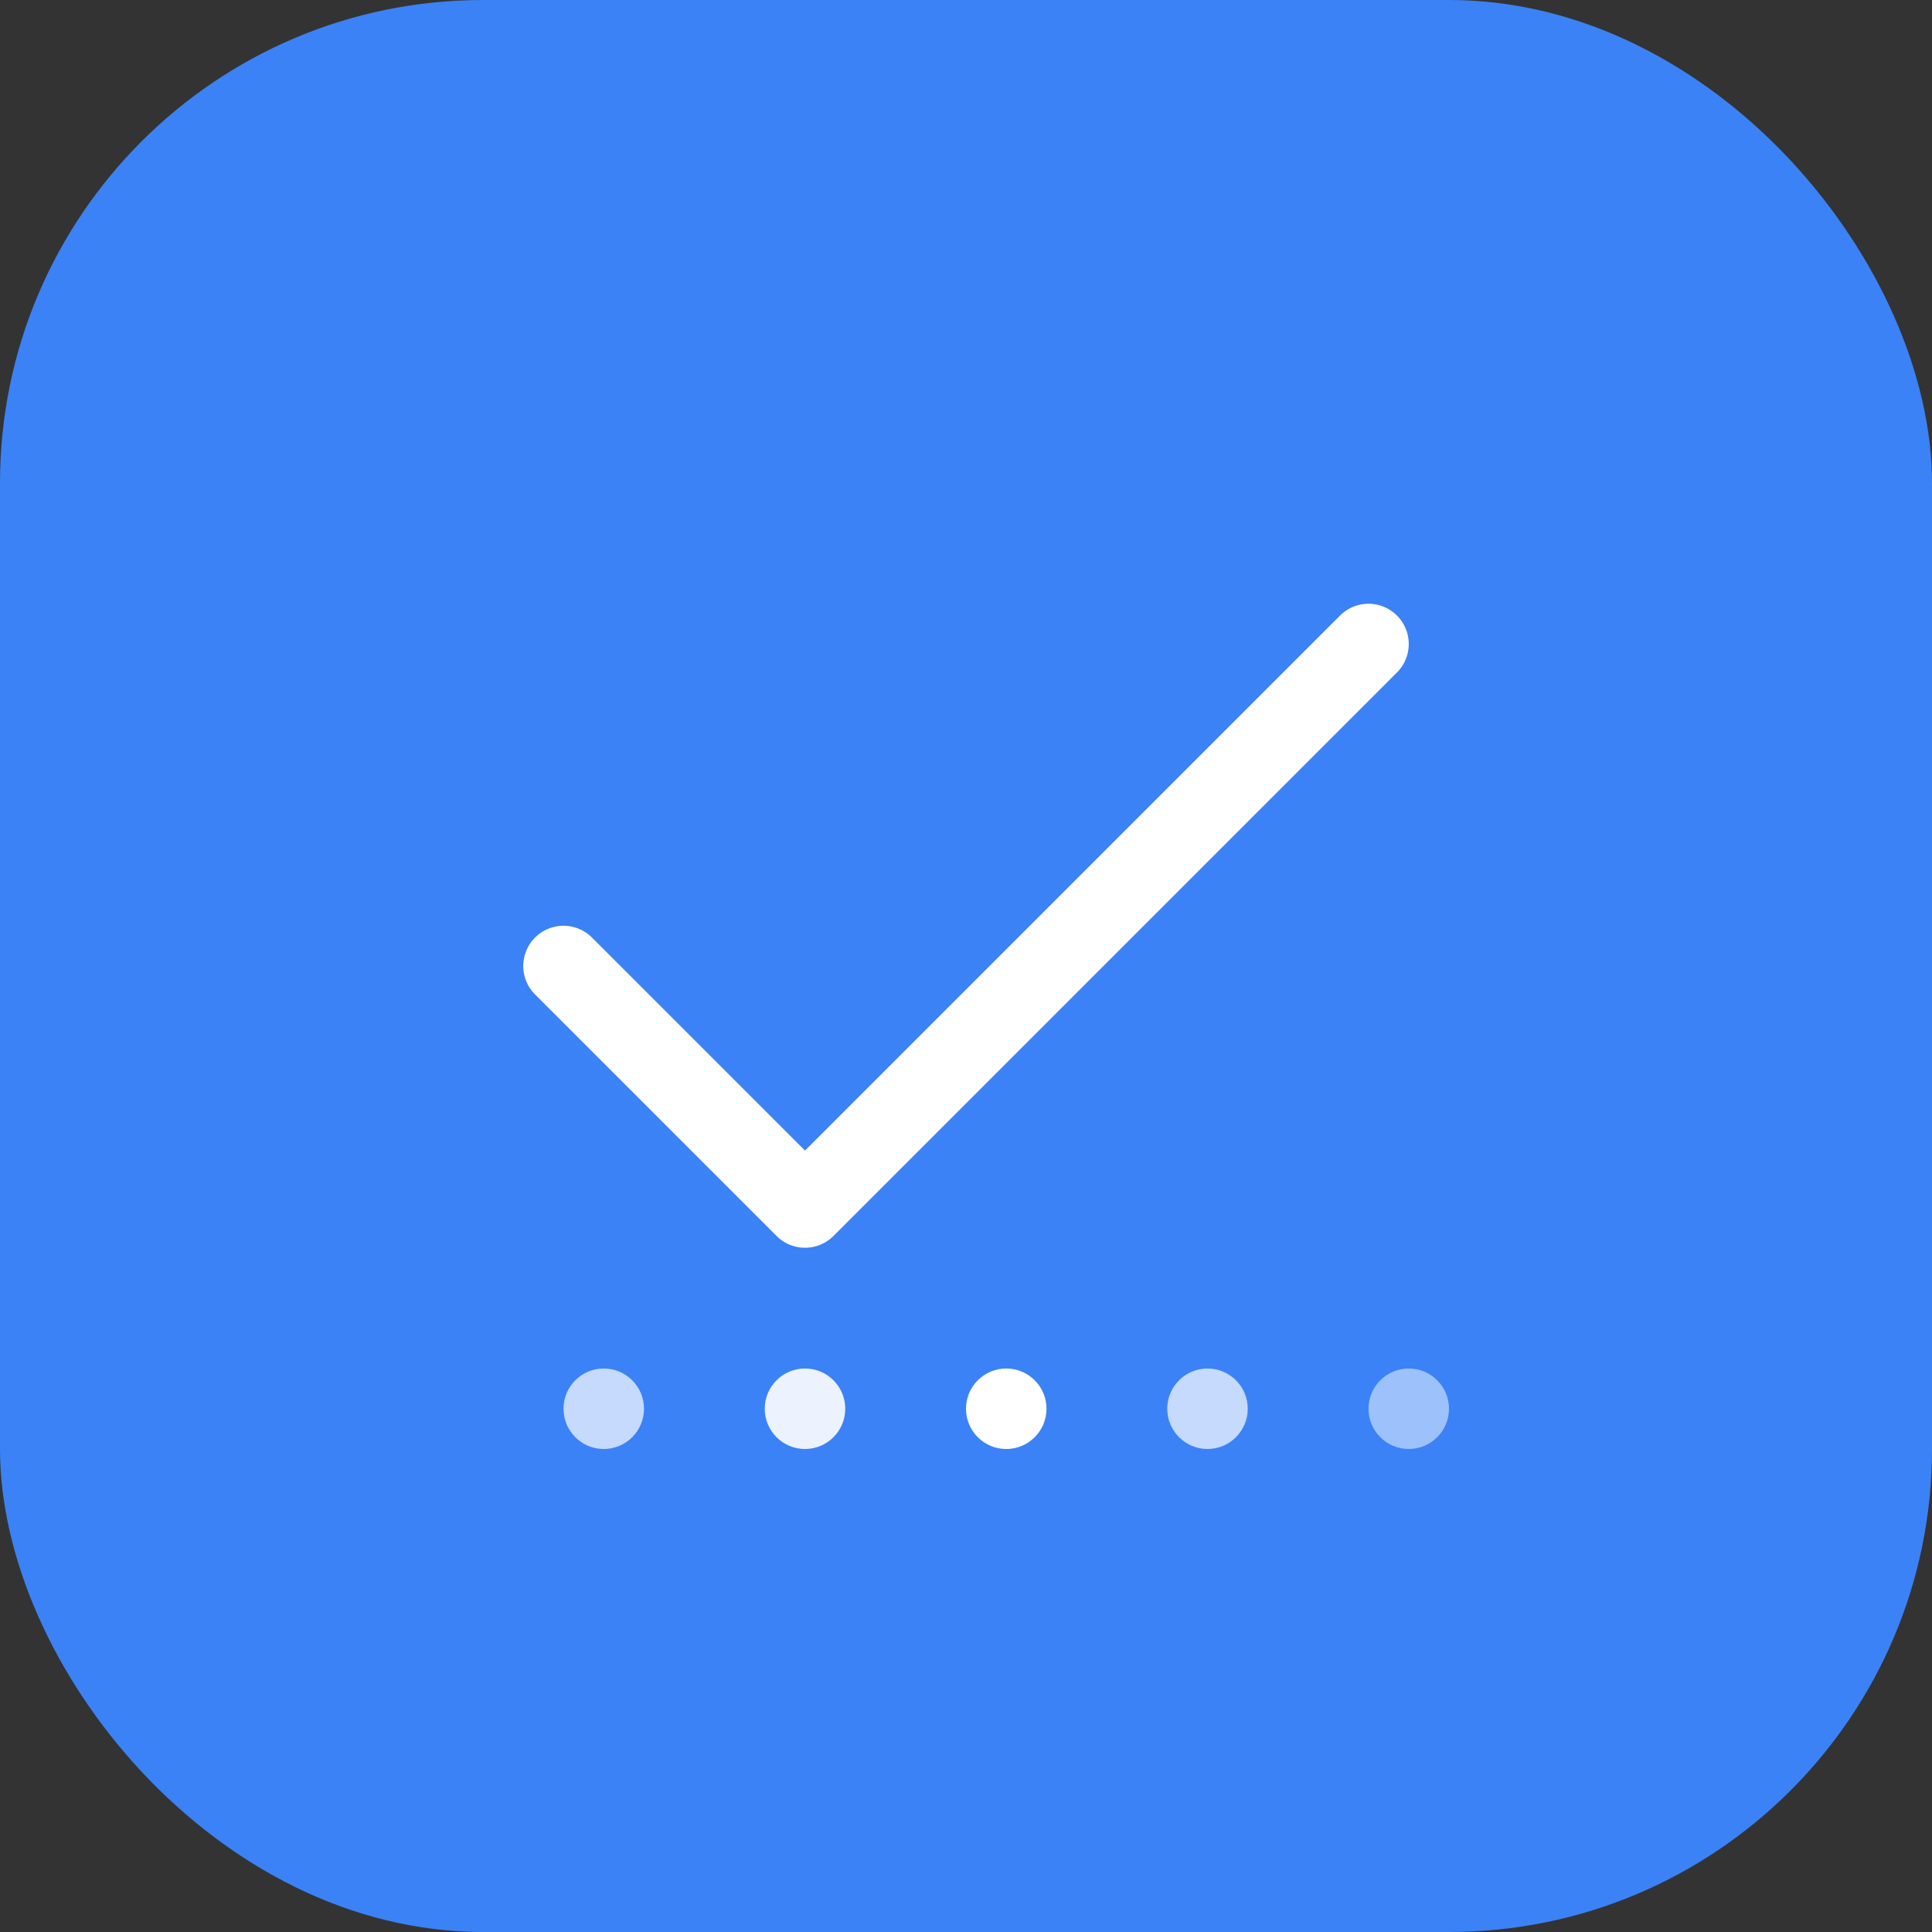 <svg width="192" height="192" viewBox="0 0 192 192" fill="none" xmlns="http://www.w3.org/2000/svg">
  <rect x="0" y="0" width="192" height="192" fill="#333333" stroke="none"/>
  <!-- Background -->
  <rect width="192" height="192" rx="48" fill="#3b82f6"/>
  
  <!-- Checkmark Icon -->
  <path d="M56 96L80 120L136 64" stroke="white" stroke-width="8" stroke-linecap="round" stroke-linejoin="round"/>
  
  <!-- Habit Dots -->
  <circle cx="60" cy="140" r="4" fill="white" opacity="0.7"/>
  <circle cx="80" cy="140" r="4" fill="white" opacity="0.9"/>
  <circle cx="100" cy="140" r="4" fill="white"/>
  <circle cx="120" cy="140" r="4" fill="white" opacity="0.7"/>
  <circle cx="140" cy="140" r="4" fill="white" opacity="0.5"/>
</svg>